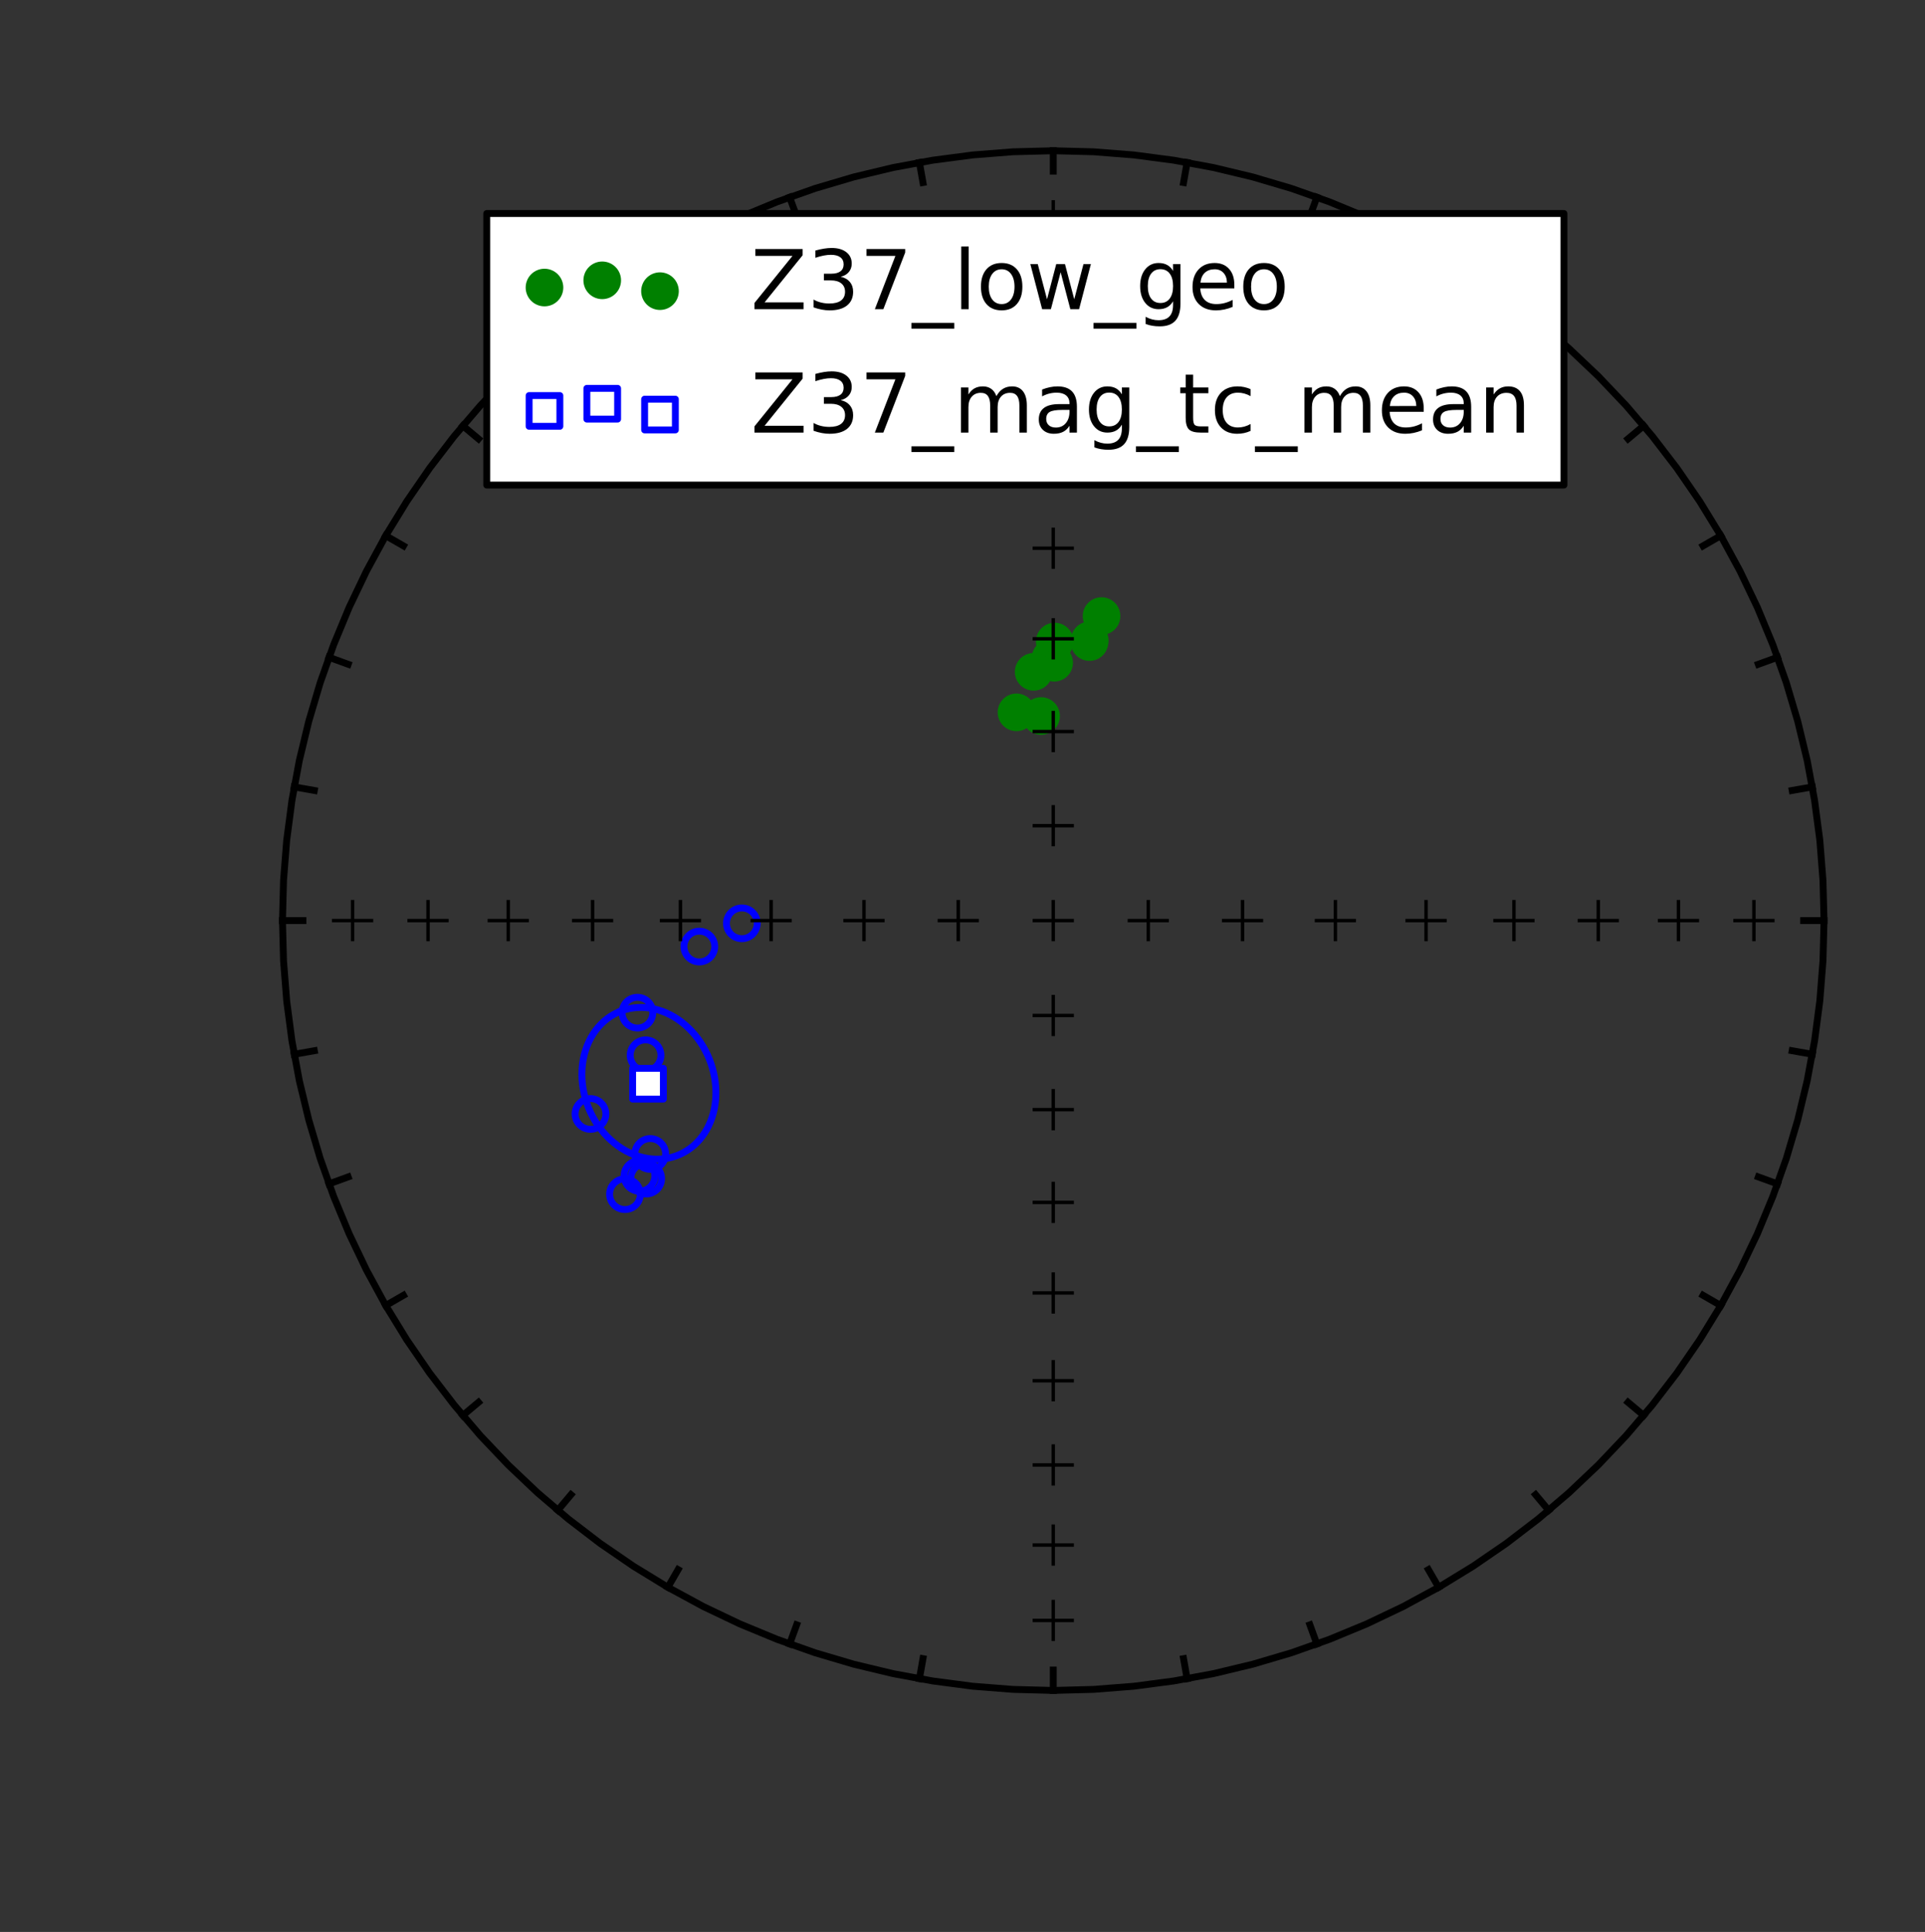 <?xml version="1.0" encoding="utf-8" standalone="no"?>
<!DOCTYPE svg PUBLIC "-//W3C//DTD SVG 1.1//EN"
  "http://www.w3.org/Graphics/SVG/1.1/DTD/svg11.dtd">
<!-- Created with matplotlib (http://matplotlib.org/) -->
<svg height="281pt" version="1.1" viewBox="0 0 280 281" width="280pt" xmlns="http://www.w3.org/2000/svg" xmlns:xlink="http://www.w3.org/1999/xlink">
 <rect x="0" y="0" width="280" height="281" fill="#333333" stroke="none"/>
 <defs>
  <style type="text/css">
*{stroke-linecap:butt;stroke-linejoin:round;stroke-miterlimit:100000;}
  </style>
 </defs>
 <g id="figure_1">
  <g id="patch_1">
   <path d="M 0 281.478 
L 280.465 281.478 
L 280.465 0 
L 0 0 
L 0 281.478 
z
" style="fill:none;"/>
  </g>
  <g id="axes_1">
   <g id="PathCollection_1">
    <defs>
     <path d="M 0 2.236 
C 0.593 2.236 1.162 2 1.581 1.581 
C 2 1.162 2.236 0.593 2.236 0 
C 2.236 -0.593 2 -1.162 1.581 -1.581 
C 1.162 -2 0.593 -2.236 0 -2.236 
C -0.593 -2.236 -1.162 -2 -1.581 -1.581 
C -2 -1.162 -2.236 -0.593 -2.236 0 
C -2.236 0.593 -2 1.162 -1.581 1.581 
C -1.162 2 -0.593 2.236 0 2.236 
z
" id="m0ea489752e" style="stroke:#008000;"/>
    </defs>
    <g clip-path="url(#p6589aa937e)">
     <use style="fill:#008000;stroke:#008000;" x="153.332" xlink:href="#m0ea489752e" y="96.396"/>
     <use style="fill:#008000;stroke:#008000;" x="152.801" xlink:href="#m0ea489752e" y="95.727"/>
     <use style="fill:#008000;stroke:#008000;" x="151.431" xlink:href="#m0ea489752e" y="104.144"/>
     <use style="fill:#008000;stroke:#008000;" x="153.414" xlink:href="#m0ea489752e" y="93.316"/>
     <use style="fill:#008000;stroke:#008000;" x="160.225" xlink:href="#m0ea489752e" y="89.609"/>
     <use style="fill:#008000;stroke:#008000;" x="158.504" xlink:href="#m0ea489752e" y="93.124"/>
     <use style="fill:#008000;stroke:#008000;" x="147.853" xlink:href="#m0ea489752e" y="103.609"/>
     <use style="fill:#008000;stroke:#008000;" x="150.35" xlink:href="#m0ea489752e" y="97.717"/>
     <use style="fill:#008000;stroke:#008000;" x="158.469" xlink:href="#m0ea489752e" y="93.388"/>
    </g>
   </g>
   <g id="PathCollection_2">
    <defs>
     <path d="M 0 2.236 
C 0.593 2.236 1.162 2 1.581 1.581 
C 2 1.162 2.236 0.593 2.236 0 
C 2.236 -0.593 2 -1.162 1.581 -1.581 
C 1.162 -2 0.593 -2.236 0 -2.236 
C -0.593 -2.236 -1.162 -2 -1.581 -1.581 
C -2 -1.162 -2.236 -0.593 -2.236 0 
C -2.236 0.593 -2 1.162 -1.581 1.581 
C -1.162 2 -0.593 2.236 0 2.236 
z
" id="C0_0_b2d381c1f5"/>
    </defs>
    <g clip-path="url(#p6589aa937e)">
     <use style="fill:none;stroke:#0000ff;" x="92.719" xlink:href="#C0_0_b2d381c1f5" y="147.292"/>
    </g>
    <g clip-path="url(#p6589aa937e)">
     <use style="fill:none;stroke:#0000ff;" x="93.9" xlink:href="#C0_0_b2d381c1f5" y="153.488"/>
    </g>
    <g clip-path="url(#p6589aa937e)">
     <use style="fill:none;stroke:#0000ff;" x="107.907" xlink:href="#C0_0_b2d381c1f5" y="134.295"/>
    </g>
    <g clip-path="url(#p6589aa937e)">
     <use style="fill:none;stroke:#0000ff;" x="101.721" xlink:href="#C0_0_b2d381c1f5" y="137.676"/>
    </g>
    <g clip-path="url(#p6589aa937e)">
     <use style="fill:none;stroke:#0000ff;" x="85.888" xlink:href="#C0_0_b2d381c1f5" y="162.023"/>
    </g>
    <g clip-path="url(#p6589aa937e)">
     <use style="fill:none;stroke:#0000ff;" x="94.58" xlink:href="#C0_0_b2d381c1f5" y="167.839"/>
    </g>
    <g clip-path="url(#p6589aa937e)">
     <use style="fill:none;stroke:#0000ff;" x="93.992" xlink:href="#C0_0_b2d381c1f5" y="171.429"/>
    </g>
    <g clip-path="url(#p6589aa937e)">
     <use style="fill:none;stroke:#0000ff;" x="93.01" xlink:href="#C0_0_b2d381c1f5" y="171.029"/>
    </g>
    <g clip-path="url(#p6589aa937e)">
     <use style="fill:none;stroke:#0000ff;" x="90.905" xlink:href="#C0_0_b2d381c1f5" y="173.691"/>
    </g>
   </g>
   <g id="PathCollection_3">
    <defs>
     <path d="M -2.236 2.236 
L 2.236 2.236 
L 2.236 -2.236 
L -2.236 -2.236 
z
" id="m00ad768900" style="stroke:#0000ff;"/>
    </defs>
    <g clip-path="url(#p6589aa937e)">
     <use style="fill:#ffffff;stroke:#0000ff;" x="94.255" xlink:href="#m00ad768900" y="157.624"/>
    </g>
   </g>
   <g id="line2d_1">
    <path clip-path="url(#p6589aa937e)" d="M 153.201 21.926 
L 159.069 22.079 
L 164.92 22.539 
L 170.739 23.305 
L 176.511 24.373 
L 182.218 25.741 
L 187.846 27.406 
L 193.379 29.363 
L 198.802 31.607 
L 204.099 34.13 
L 209.258 36.928 
L 214.262 39.991 
L 219.099 43.311 
L 223.756 46.88 
L 228.219 50.687 
L 232.477 54.722 
L 236.517 58.975 
L 240.329 63.432 
L 243.902 68.083 
L 247.227 72.915 
L 250.294 77.913 
L 253.094 83.065 
L 255.621 88.356 
L 257.867 93.772 
L 259.827 99.298 
L 261.494 104.919 
L 262.864 110.619 
L 263.934 116.383 
L 264.7 122.196 
L 265.16 128.04 
L 265.314 133.9 
L 265.16 139.76 
L 264.7 145.604 
L 263.934 151.417 
L 262.864 157.181 
L 261.494 162.881 
L 259.827 168.502 
L 257.867 174.028 
L 255.621 179.444 
L 253.094 184.735 
L 250.294 189.887 
L 247.227 194.885 
L 243.902 199.717 
L 240.329 204.368 
L 236.517 208.825 
L 232.477 213.078 
L 228.219 217.113 
L 223.756 220.92 
L 219.099 224.489 
L 214.262 227.809 
L 209.258 230.872 
L 204.099 233.67 
L 198.802 236.193 
L 193.379 238.437 
L 187.846 240.394 
L 182.218 242.059 
L 176.511 243.427 
L 170.739 244.495 
L 164.92 245.261 
L 159.069 245.721 
L 153.201 245.874 
L 147.334 245.721 
L 141.482 245.261 
L 135.663 244.495 
L 129.892 243.427 
L 124.184 242.059 
L 118.556 240.394 
L 113.024 238.437 
L 107.601 236.193 
L 102.303 233.67 
L 97.145 230.872 
L 92.14 227.809 
L 87.303 224.489 
L 82.646 220.92 
L 78.183 217.113 
L 73.926 213.078 
L 69.885 208.825 
L 66.073 204.368 
L 62.5 199.717 
L 59.176 194.885 
L 56.109 189.887 
L 53.308 184.735 
L 50.781 179.444 
L 48.535 174.028 
L 46.576 168.502 
L 44.909 162.881 
L 43.538 157.181 
L 42.469 151.417 
L 41.703 145.604 
L 41.242 139.76 
L 41.088 133.9 
L 41.242 128.04 
L 41.703 122.196 
L 42.469 116.383 
L 43.538 110.619 
L 44.909 104.919 
L 46.576 99.298 
L 48.535 93.772 
L 50.781 88.356 
L 53.308 83.065 
L 56.109 77.913 
L 59.176 72.915 
L 62.5 68.083 
L 66.073 63.432 
L 69.885 58.975 
L 73.926 54.722 
L 78.183 50.687 
L 82.646 46.88 
L 87.303 43.311 
L 92.14 39.991 
L 97.145 36.928 
L 102.303 34.13 
L 107.601 31.607 
L 113.024 29.363 
L 118.556 27.406 
L 124.184 25.741 
L 129.892 24.373 
L 135.663 23.305 
L 141.482 22.539 
L 147.334 22.079 
L 153.201 21.926 
L 153.201 21.926 
" style="fill:none;stroke:#000000;stroke-linecap:square;"/>
   </g>
   <g id="line2d_2">
    <defs>
     <path d="M -3 0 
L 3 0 
M 0 3 
L 0 -3 
" id="mcf2c8f255f" style="stroke:#000000;stroke-width:0.5;"/>
    </defs>
    <g clip-path="url(#p6589aa937e)">
     <use style="stroke:#000000;stroke-width:0.5;" x="153.201" xlink:href="#mcf2c8f255f" y="32.111"/>
     <use style="stroke:#000000;stroke-width:0.5;" x="153.201" xlink:href="#mcf2c8f255f" y="43.071"/>
     <use style="stroke:#000000;stroke-width:0.5;" x="153.201" xlink:href="#mcf2c8f255f" y="54.722"/>
     <use style="stroke:#000000;stroke-width:0.5;" x="153.201" xlink:href="#mcf2c8f255f" y="66.976"/>
     <use style="stroke:#000000;stroke-width:0.5;" x="153.201" xlink:href="#mcf2c8f255f" y="79.739"/>
     <use style="stroke:#000000;stroke-width:0.5;" x="153.201" xlink:href="#mcf2c8f255f" y="92.915"/>
     <use style="stroke:#000000;stroke-width:0.5;" x="153.201" xlink:href="#mcf2c8f255f" y="106.402"/>
     <use style="stroke:#000000;stroke-width:0.5;" x="153.201" xlink:href="#mcf2c8f255f" y="120.098"/>
     <use style="stroke:#000000;stroke-width:0.5;" x="153.201" xlink:href="#mcf2c8f255f" y="133.9"/>
    </g>
   </g>
   <g id="line2d_3">
    <g clip-path="url(#p6589aa937e)">
     <use style="stroke:#000000;stroke-width:0.5;" x="255.116" xlink:href="#mcf2c8f255f" y="133.9"/>
     <use style="stroke:#000000;stroke-width:0.5;" x="244.142" xlink:href="#mcf2c8f255f" y="133.9"/>
     <use style="stroke:#000000;stroke-width:0.5;" x="232.477" xlink:href="#mcf2c8f255f" y="133.9"/>
     <use style="stroke:#000000;stroke-width:0.5;" x="220.208" xlink:href="#mcf2c8f255f" y="133.9"/>
     <use style="stroke:#000000;stroke-width:0.5;" x="207.429" xlink:href="#mcf2c8f255f" y="133.9"/>
     <use style="stroke:#000000;stroke-width:0.5;" x="194.237" xlink:href="#mcf2c8f255f" y="133.9"/>
     <use style="stroke:#000000;stroke-width:0.5;" x="180.733" xlink:href="#mcf2c8f255f" y="133.9"/>
     <use style="stroke:#000000;stroke-width:0.5;" x="167.02" xlink:href="#mcf2c8f255f" y="133.9"/>
    </g>
   </g>
   <g id="line2d_4">
    <g clip-path="url(#p6589aa937e)">
     <use style="stroke:#000000;stroke-width:0.5;" x="153.201" xlink:href="#mcf2c8f255f" y="235.689"/>
     <use style="stroke:#000000;stroke-width:0.5;" x="153.201" xlink:href="#mcf2c8f255f" y="224.729"/>
     <use style="stroke:#000000;stroke-width:0.5;" x="153.201" xlink:href="#mcf2c8f255f" y="213.078"/>
     <use style="stroke:#000000;stroke-width:0.5;" x="153.201" xlink:href="#mcf2c8f255f" y="200.824"/>
     <use style="stroke:#000000;stroke-width:0.5;" x="153.201" xlink:href="#mcf2c8f255f" y="188.061"/>
     <use style="stroke:#000000;stroke-width:0.5;" x="153.201" xlink:href="#mcf2c8f255f" y="174.885"/>
     <use style="stroke:#000000;stroke-width:0.5;" x="153.201" xlink:href="#mcf2c8f255f" y="161.398"/>
     <use style="stroke:#000000;stroke-width:0.5;" x="153.201" xlink:href="#mcf2c8f255f" y="147.702"/>
    </g>
   </g>
   <g id="line2d_5">
    <g clip-path="url(#p6589aa937e)">
     <use style="stroke:#000000;stroke-width:0.5;" x="51.286" xlink:href="#mcf2c8f255f" y="133.9"/>
     <use style="stroke:#000000;stroke-width:0.5;" x="62.26" xlink:href="#mcf2c8f255f" y="133.9"/>
     <use style="stroke:#000000;stroke-width:0.5;" x="73.926" xlink:href="#mcf2c8f255f" y="133.9"/>
     <use style="stroke:#000000;stroke-width:0.5;" x="86.194" xlink:href="#mcf2c8f255f" y="133.9"/>
     <use style="stroke:#000000;stroke-width:0.5;" x="98.973" xlink:href="#mcf2c8f255f" y="133.9"/>
     <use style="stroke:#000000;stroke-width:0.5;" x="112.165" xlink:href="#mcf2c8f255f" y="133.9"/>
     <use style="stroke:#000000;stroke-width:0.5;" x="125.669" xlink:href="#mcf2c8f255f" y="133.9"/>
     <use style="stroke:#000000;stroke-width:0.5;" x="139.383" xlink:href="#mcf2c8f255f" y="133.9"/>
    </g>
   </g>
   <g id="line2d_6">
    <path clip-path="url(#p6589aa937e)" d="M 153.201 21.926 
L 153.201 22.907 
L 153.201 23.897 
L 153.201 24.895 
" style="fill:none;stroke:#000000;stroke-linecap:square;"/>
   </g>
   <g id="line2d_7">
    <path clip-path="url(#p6589aa937e)" d="M 172.669 23.627 
L 172.499 24.594 
L 172.327 25.568 
L 172.153 26.551 
" style="fill:none;stroke:#000000;stroke-linecap:square;"/>
   </g>
   <g id="line2d_8">
    <path clip-path="url(#p6589aa937e)" d="M 191.546 28.679 
L 191.21 29.601 
L 190.871 30.531 
L 190.529 31.469 
" style="fill:none;stroke:#000000;stroke-linecap:square;"/>
   </g>
   <g id="line2d_9">
    <path clip-path="url(#p6589aa937e)" d="M 209.258 36.928 
L 208.766 37.778 
L 208.271 38.635 
L 207.771 39.499 
" style="fill:none;stroke:#000000;stroke-linecap:square;"/>
   </g>
   <g id="line2d_10">
    <path clip-path="url(#p6589aa937e)" d="M 225.266 48.123 
L 224.634 48.875 
L 223.997 49.633 
L 223.355 50.398 
" style="fill:none;stroke:#000000;stroke-linecap:square;"/>
   </g>
   <g id="line2d_11">
    <path clip-path="url(#p6589aa937e)" d="M 239.085 61.924 
L 238.332 62.555 
L 237.573 63.192 
L 236.807 63.833 
" style="fill:none;stroke:#000000;stroke-linecap:square;"/>
   </g>
   <g id="line2d_12">
    <path clip-path="url(#p6589aa937e)" d="M 250.294 77.913 
L 249.443 78.404 
L 248.584 78.899 
L 247.719 79.398 
" style="fill:none;stroke:#000000;stroke-linecap:square;"/>
   </g>
   <g id="line2d_13">
    <path clip-path="url(#p6589aa937e)" d="M 258.553 95.603 
L 257.629 95.938 
L 256.698 96.277 
L 255.759 96.618 
" style="fill:none;stroke:#000000;stroke-linecap:square;"/>
   </g>
   <g id="line2d_14">
    <path clip-path="url(#p6589aa937e)" d="M 263.611 114.456 
L 262.643 114.626 
L 261.667 114.798 
L 260.683 114.972 
" style="fill:none;stroke:#000000;stroke-linecap:square;"/>
   </g>
   <g id="line2d_15">
    <path clip-path="url(#p6589aa937e)" d="M 265.314 133.9 
L 264.331 133.9 
L 263.34 133.9 
L 262.341 133.9 
" style="fill:none;stroke:#000000;stroke-linecap:square;"/>
   </g>
   <g id="line2d_16">
    <path clip-path="url(#p6589aa937e)" d="M 263.611 153.344 
L 262.643 153.174 
L 261.667 153.002 
L 260.683 152.828 
" style="fill:none;stroke:#000000;stroke-linecap:square;"/>
   </g>
   <g id="line2d_17">
    <path clip-path="url(#p6589aa937e)" d="M 258.553 172.197 
L 257.629 171.862 
L 256.698 171.523 
L 255.759 171.182 
" style="fill:none;stroke:#000000;stroke-linecap:square;"/>
   </g>
   <g id="line2d_18">
    <path clip-path="url(#p6589aa937e)" d="M 250.294 189.887 
L 249.443 189.396 
L 248.584 188.901 
L 247.719 188.402 
" style="fill:none;stroke:#000000;stroke-linecap:square;"/>
   </g>
   <g id="line2d_19">
    <path clip-path="url(#p6589aa937e)" d="M 239.085 205.876 
L 238.332 205.245 
L 237.573 204.608 
L 236.807 203.967 
" style="fill:none;stroke:#000000;stroke-linecap:square;"/>
   </g>
   <g id="line2d_20">
    <path clip-path="url(#p6589aa937e)" d="M 225.266 219.677 
L 224.634 218.925 
L 223.997 218.167 
L 223.355 217.402 
" style="fill:none;stroke:#000000;stroke-linecap:square;"/>
   </g>
   <g id="line2d_21">
    <path clip-path="url(#p6589aa937e)" d="M 209.258 230.872 
L 208.766 230.022 
L 208.271 229.165 
L 207.771 228.301 
" style="fill:none;stroke:#000000;stroke-linecap:square;"/>
   </g>
   <g id="line2d_22">
    <path clip-path="url(#p6589aa937e)" d="M 191.546 239.121 
L 191.21 238.199 
L 190.871 237.269 
L 190.529 236.331 
" style="fill:none;stroke:#000000;stroke-linecap:square;"/>
   </g>
   <g id="line2d_23">
    <path clip-path="url(#p6589aa937e)" d="M 172.669 244.173 
L 172.499 243.206 
L 172.327 242.232 
L 172.153 241.249 
" style="fill:none;stroke:#000000;stroke-linecap:square;"/>
   </g>
   <g id="line2d_24">
    <path clip-path="url(#p6589aa937e)" d="M 153.201 245.874 
L 153.201 244.893 
L 153.201 243.903 
L 153.201 242.905 
" style="fill:none;stroke:#000000;stroke-linecap:square;"/>
   </g>
   <g id="line2d_25">
    <path clip-path="url(#p6589aa937e)" d="M 133.733 244.173 
L 133.904 243.206 
L 134.076 242.232 
L 134.249 241.249 
" style="fill:none;stroke:#000000;stroke-linecap:square;"/>
   </g>
   <g id="line2d_26">
    <path clip-path="url(#p6589aa937e)" d="M 114.856 239.121 
L 115.192 238.199 
L 115.531 237.269 
L 115.873 236.331 
" style="fill:none;stroke:#000000;stroke-linecap:square;"/>
   </g>
   <g id="line2d_27">
    <path clip-path="url(#p6589aa937e)" d="M 97.145 230.872 
L 97.636 230.022 
L 98.132 229.165 
L 98.631 228.301 
" style="fill:none;stroke:#000000;stroke-linecap:square;"/>
   </g>
   <g id="line2d_28">
    <path clip-path="url(#p6589aa937e)" d="M 81.137 219.677 
L 81.768 218.925 
L 82.405 218.167 
L 83.048 217.402 
" style="fill:none;stroke:#000000;stroke-linecap:square;"/>
   </g>
   <g id="line2d_29">
    <path clip-path="url(#p6589aa937e)" d="M 67.318 205.876 
L 68.071 205.245 
L 68.83 204.608 
L 69.595 203.967 
" style="fill:none;stroke:#000000;stroke-linecap:square;"/>
   </g>
   <g id="line2d_30">
    <path clip-path="url(#p6589aa937e)" d="M 56.109 189.887 
L 56.96 189.396 
L 57.818 188.901 
L 58.684 188.402 
" style="fill:none;stroke:#000000;stroke-linecap:square;"/>
   </g>
   <g id="line2d_31">
    <path clip-path="url(#p6589aa937e)" d="M 47.85 172.197 
L 48.773 171.862 
L 49.704 171.523 
L 50.644 171.182 
" style="fill:none;stroke:#000000;stroke-linecap:square;"/>
   </g>
   <g id="line2d_32">
    <path clip-path="url(#p6589aa937e)" d="M 42.792 153.344 
L 43.759 153.174 
L 44.735 153.002 
L 45.72 152.828 
" style="fill:none;stroke:#000000;stroke-linecap:square;"/>
   </g>
   <g id="line2d_33">
    <path clip-path="url(#p6589aa937e)" d="M 41.088 133.9 
L 42.071 133.9 
L 43.062 133.9 
L 44.062 133.9 
" style="fill:none;stroke:#000000;stroke-linecap:square;"/>
   </g>
   <g id="line2d_34">
    <path clip-path="url(#p6589aa937e)" d="M 42.792 114.456 
L 43.759 114.626 
L 44.735 114.798 
L 45.72 114.972 
" style="fill:none;stroke:#000000;stroke-linecap:square;"/>
   </g>
   <g id="line2d_35">
    <path clip-path="url(#p6589aa937e)" d="M 47.85 95.603 
L 48.773 95.938 
L 49.704 96.277 
L 50.644 96.618 
" style="fill:none;stroke:#000000;stroke-linecap:square;"/>
   </g>
   <g id="line2d_36">
    <path clip-path="url(#p6589aa937e)" d="M 56.109 77.913 
L 56.96 78.404 
L 57.818 78.899 
L 58.684 79.398 
" style="fill:none;stroke:#000000;stroke-linecap:square;"/>
   </g>
   <g id="line2d_37">
    <path clip-path="url(#p6589aa937e)" d="M 67.318 61.924 
L 68.071 62.555 
L 68.83 63.192 
L 69.595 63.833 
" style="fill:none;stroke:#000000;stroke-linecap:square;"/>
   </g>
   <g id="line2d_38">
    <path clip-path="url(#p6589aa937e)" d="M 81.137 48.123 
L 81.768 48.875 
L 82.405 49.633 
L 83.048 50.398 
" style="fill:none;stroke:#000000;stroke-linecap:square;"/>
   </g>
   <g id="line2d_39">
    <path clip-path="url(#p6589aa937e)" d="M 97.145 36.928 
L 97.636 37.778 
L 98.132 38.635 
L 98.631 39.499 
" style="fill:none;stroke:#000000;stroke-linecap:square;"/>
   </g>
   <g id="line2d_40">
    <path clip-path="url(#p6589aa937e)" d="M 114.856 28.679 
L 115.192 29.601 
L 115.531 30.531 
L 115.873 31.469 
" style="fill:none;stroke:#000000;stroke-linecap:square;"/>
   </g>
   <g id="line2d_41">
    <path clip-path="url(#p6589aa937e)" d="M 133.733 23.627 
L 133.904 24.594 
L 134.076 25.568 
L 134.249 26.551 
" style="fill:none;stroke:#000000;stroke-linecap:square;"/>
   </g>
   <g id="line2d_42">
    <path clip-path="url(#p6589aa937e)" d="M 90.439 147.011 
L 89.888 147.236 
L 89.353 147.501 
L 88.837 147.807 
L 88.343 148.152 
L 87.872 148.536 
L 87.425 148.957 
L 87.006 149.413 
L 86.616 149.903 
L 86.257 150.425 
L 85.931 150.977 
L 85.638 151.556 
L 85.381 152.161 
L 85.16 152.789 
L 84.977 153.438 
L 84.833 154.104 
L 84.728 154.786 
L 84.663 155.48 
L 84.639 156.183 
L 84.655 156.892 
L 84.712 157.604 
L 84.809 158.317 
L 84.947 159.027 
L 85.124 159.731 
L 85.34 160.426 
L 85.594 161.11 
L 85.885 161.778 
L 86.212 162.429 
L 86.573 163.059 
L 86.967 163.665 
L 87.391 164.247 
L 87.845 164.799 
L 88.326 165.322 
L 88.832 165.811 
L 89.36 166.266 
L 89.909 166.685 
L 90.475 167.065 
L 91.057 167.406 
L 91.652 167.705 
L 92.258 167.963 
L 92.871 168.178 
L 93.489 168.35 
L 94.11 168.477 
L 94.732 168.56 
L 95.35 168.599 
L 95.964 168.593 
L 96.57 168.543 
L 97.166 168.45 
L 97.75 168.313 
L 98.32 168.134 
L 98.872 167.914 
L 99.406 167.653 
L 99.92 167.353 
L 100.41 167.016 
L 100.876 166.643 
L 101.317 166.235 
L 101.729 165.794 
L 102.112 165.322 
L 102.466 164.821 
L 102.787 164.293 
L 103.076 163.741 
L 103.331 163.165 
L 103.553 162.569 
L 103.739 161.955 
L 103.889 161.325 
L 104.004 160.681 
L 104.082 160.027 
L 104.124 159.363 
L 104.129 158.693 
L 104.098 158.02 
L 104.031 157.345 
L 103.928 156.672 
L 103.789 156.002 
L 103.616 155.338 
L 103.408 154.682 
L 103.167 154.037 
L 102.893 153.405 
L 102.588 152.789 
L 102.252 152.19 
L 101.886 151.612 
L 101.493 151.055 
L 101.073 150.522 
L 100.628 150.015 
L 100.159 149.536 
L 99.669 149.087 
L 99.158 148.67 
L 98.628 148.285 
L 98.082 147.935 
L 97.522 147.622 
L 96.949 147.345 
L 96.365 147.108 
L 95.773 146.909 
L 95.175 146.752 
L 94.573 146.635 
L 93.969 146.561 
L 93.366 146.529 
L 92.765 146.54 
L 92.17 146.593 
L 91.583 146.69 
L 91.005 146.829 
L 90.439 147.011 
" style="fill:none;stroke:#0000ff;stroke-linecap:square;"/>
   </g>
   <g id="legend_1">
    <g id="patch_2">
     <path d="M 70.798 70.55 
L 227.483 70.55 
L 227.483 31.055 
L 70.798 31.055 
z
" style="fill:#ffffff;stroke:#000000;stroke-linejoin:miter;"/>
    </g>
    <g id="PathCollection_4">
     <path d="M 79.198 44.059 
C 79.791 44.059 80.36 43.824 80.779 43.404 
C 81.199 42.985 81.434 42.416 81.434 41.823 
C 81.434 41.23 81.199 40.661 80.779 40.242 
C 80.36 39.823 79.791 39.587 79.198 39.587 
C 78.605 39.587 78.037 39.823 77.617 40.242 
C 77.198 40.661 76.962 41.23 76.962 41.823 
C 76.962 42.416 77.198 42.985 77.617 43.404 
C 78.037 43.824 78.605 44.059 79.198 44.059 
z
" style="fill:#008000;stroke:#008000;"/>
     <path d="M 87.598 43.009 
C 88.191 43.009 88.76 42.774 89.179 42.354 
C 89.599 41.935 89.834 41.366 89.834 40.773 
C 89.834 40.18 89.599 39.611 89.179 39.192 
C 88.76 38.773 88.191 38.537 87.598 38.537 
C 87.005 38.537 86.437 38.773 86.017 39.192 
C 85.598 39.611 85.362 40.18 85.362 40.773 
C 85.362 41.366 85.598 41.935 86.017 42.354 
C 86.437 42.774 87.005 43.009 87.598 43.009 
z
" style="fill:#008000;stroke:#008000;"/>
     <path d="M 95.998 44.584 
C 96.591 44.584 97.16 44.349 97.579 43.929 
C 97.999 43.51 98.234 42.941 98.234 42.348 
C 98.234 41.755 97.999 41.186 97.579 40.767 
C 97.16 40.348 96.591 40.112 95.998 40.112 
C 95.405 40.112 94.837 40.348 94.417 40.767 
C 93.998 41.186 93.762 41.755 93.762 42.348 
C 93.762 42.941 93.998 43.51 94.417 43.929 
C 94.837 44.349 95.405 44.584 95.998 44.584 
z
" style="fill:#008000;stroke:#008000;"/>
    </g>
    <g id="text_1">
     <!-- Z37_low_geo -->
     <defs>
      <path d="M 5.609 72.906 
L 62.891 72.906 
L 62.891 65.375 
L 16.797 8.297 
L 64.016 8.297 
L 64.016 0 
L 4.5 0 
L 4.5 7.516 
L 50.594 64.594 
L 5.609 64.594 
z
" id="BitstreamVeraSans-Roman-5a"/>
      <path d="M 8.203 72.906 
L 55.078 72.906 
L 55.078 68.703 
L 28.609 0 
L 18.312 0 
L 43.219 64.594 
L 8.203 64.594 
z
" id="BitstreamVeraSans-Roman-37"/>
      <path d="M 50.984 -16.609 
L 50.984 -23.578 
L -0.984 -23.578 
L -0.984 -16.609 
z
" id="BitstreamVeraSans-Roman-5f"/>
      <path d="M 40.578 39.312 
Q 47.656 37.797 51.625 33 
Q 55.609 28.219 55.609 21.188 
Q 55.609 10.406 48.188 4.484 
Q 40.766 -1.422 27.094 -1.422 
Q 22.516 -1.422 17.656 -0.516 
Q 12.797 0.391 7.625 2.203 
L 7.625 11.719 
Q 11.719 9.328 16.594 8.109 
Q 21.484 6.891 26.812 6.891 
Q 36.078 6.891 40.938 10.547 
Q 45.797 14.203 45.797 21.188 
Q 45.797 27.641 41.281 31.266 
Q 36.766 34.906 28.719 34.906 
L 20.219 34.906 
L 20.219 43.016 
L 29.109 43.016 
Q 36.375 43.016 40.234 45.922 
Q 44.094 48.828 44.094 54.297 
Q 44.094 59.906 40.109 62.906 
Q 36.141 65.922 28.719 65.922 
Q 24.656 65.922 20.016 65.031 
Q 15.375 64.156 9.812 62.312 
L 9.812 71.094 
Q 15.438 72.656 20.344 73.438 
Q 25.25 74.219 29.594 74.219 
Q 40.828 74.219 47.359 69.109 
Q 53.906 64.016 53.906 55.328 
Q 53.906 49.266 50.438 45.094 
Q 46.969 40.922 40.578 39.312 
" id="BitstreamVeraSans-Roman-33"/>
      <path d="M 30.609 48.391 
Q 23.391 48.391 19.188 42.75 
Q 14.984 37.109 14.984 27.297 
Q 14.984 17.484 19.156 11.844 
Q 23.344 6.203 30.609 6.203 
Q 37.797 6.203 41.984 11.859 
Q 46.188 17.531 46.188 27.297 
Q 46.188 37.016 41.984 42.703 
Q 37.797 48.391 30.609 48.391 
M 30.609 56 
Q 42.328 56 49.016 48.375 
Q 55.719 40.766 55.719 27.297 
Q 55.719 13.875 49.016 6.219 
Q 42.328 -1.422 30.609 -1.422 
Q 18.844 -1.422 12.172 6.219 
Q 5.516 13.875 5.516 27.297 
Q 5.516 40.766 12.172 48.375 
Q 18.844 56 30.609 56 
" id="BitstreamVeraSans-Roman-6f"/>
      <path d="M 9.422 75.984 
L 18.406 75.984 
L 18.406 0 
L 9.422 0 
z
" id="BitstreamVeraSans-Roman-6c"/>
      <path d="M 56.203 29.594 
L 56.203 25.203 
L 14.891 25.203 
Q 15.484 15.922 20.484 11.062 
Q 25.484 6.203 34.422 6.203 
Q 39.594 6.203 44.453 7.469 
Q 49.312 8.734 54.109 11.281 
L 54.109 2.781 
Q 49.266 0.734 44.188 -0.344 
Q 39.109 -1.422 33.891 -1.422 
Q 20.797 -1.422 13.156 6.188 
Q 5.516 13.812 5.516 26.812 
Q 5.516 40.234 12.766 48.109 
Q 20.016 56 32.328 56 
Q 43.359 56 49.781 48.891 
Q 56.203 41.797 56.203 29.594 
M 47.219 32.234 
Q 47.125 39.594 43.094 43.984 
Q 39.062 48.391 32.422 48.391 
Q 24.906 48.391 20.391 44.141 
Q 15.875 39.891 15.188 32.172 
z
" id="BitstreamVeraSans-Roman-65"/>
      <path d="M 4.203 54.688 
L 13.188 54.688 
L 24.422 12.016 
L 35.594 54.688 
L 46.188 54.688 
L 57.422 12.016 
L 68.609 54.688 
L 77.594 54.688 
L 63.281 0 
L 52.688 0 
L 40.922 44.828 
L 29.109 0 
L 18.5 0 
z
" id="BitstreamVeraSans-Roman-77"/>
      <path d="M 45.406 27.984 
Q 45.406 37.75 41.375 43.109 
Q 37.359 48.484 30.078 48.484 
Q 22.859 48.484 18.828 43.109 
Q 14.797 37.75 14.797 27.984 
Q 14.797 18.266 18.828 12.891 
Q 22.859 7.516 30.078 7.516 
Q 37.359 7.516 41.375 12.891 
Q 45.406 18.266 45.406 27.984 
M 54.391 6.781 
Q 54.391 -7.172 48.188 -13.984 
Q 42 -20.797 29.203 -20.797 
Q 24.469 -20.797 20.266 -20.094 
Q 16.062 -19.391 12.109 -17.922 
L 12.109 -9.188 
Q 16.062 -11.328 19.922 -12.344 
Q 23.781 -13.375 27.781 -13.375 
Q 36.625 -13.375 41.016 -8.766 
Q 45.406 -4.156 45.406 5.172 
L 45.406 9.625 
Q 42.625 4.781 38.281 2.391 
Q 33.938 0 27.875 0 
Q 17.828 0 11.672 7.656 
Q 5.516 15.328 5.516 27.984 
Q 5.516 40.672 11.672 48.328 
Q 17.828 56 27.875 56 
Q 33.938 56 38.281 53.609 
Q 42.625 51.219 45.406 46.391 
L 45.406 54.688 
L 54.391 54.688 
z
" id="BitstreamVeraSans-Roman-67"/>
     </defs>
     <g transform="translate(109.198 44.973)scale(0.12 -0.12)">
      <use xlink:href="#BitstreamVeraSans-Roman-5a"/>
      <use x="68.506" xlink:href="#BitstreamVeraSans-Roman-33"/>
      <use x="132.129" xlink:href="#BitstreamVeraSans-Roman-37"/>
      <use x="195.752" xlink:href="#BitstreamVeraSans-Roman-5f"/>
      <use x="245.752" xlink:href="#BitstreamVeraSans-Roman-6c"/>
      <use x="273.535" xlink:href="#BitstreamVeraSans-Roman-6f"/>
      <use x="334.717" xlink:href="#BitstreamVeraSans-Roman-77"/>
      <use x="416.504" xlink:href="#BitstreamVeraSans-Roman-5f"/>
      <use x="466.504" xlink:href="#BitstreamVeraSans-Roman-67"/>
      <use x="529.98" xlink:href="#BitstreamVeraSans-Roman-65"/>
      <use x="591.504" xlink:href="#BitstreamVeraSans-Roman-6f"/>
     </g>
    </g>
    <g id="PathCollection_5">
     <path d="M 76.962 62.007 
L 81.434 62.007 
L 81.434 57.535 
L 76.962 57.535 
z
" style="fill:#ffffff;stroke:#0000ff;"/>
     <path d="M 85.362 60.957 
L 89.834 60.957 
L 89.834 56.485 
L 85.362 56.485 
z
" style="fill:#ffffff;stroke:#0000ff;"/>
     <path d="M 93.762 62.532 
L 98.234 62.532 
L 98.234 58.06 
L 93.762 58.06 
z
" style="fill:#ffffff;stroke:#0000ff;"/>
    </g>
    <g id="text_2">
     <!-- Z37_mag_tc_mean -->
     <defs>
      <path d="M 54.891 33.016 
L 54.891 0 
L 45.906 0 
L 45.906 32.719 
Q 45.906 40.484 42.875 44.328 
Q 39.844 48.188 33.797 48.188 
Q 26.516 48.188 22.312 43.547 
Q 18.109 38.922 18.109 30.906 
L 18.109 0 
L 9.078 0 
L 9.078 54.688 
L 18.109 54.688 
L 18.109 46.188 
Q 21.344 51.125 25.703 53.562 
Q 30.078 56 35.797 56 
Q 45.219 56 50.047 50.172 
Q 54.891 44.344 54.891 33.016 
" id="BitstreamVeraSans-Roman-6e"/>
      <path d="M 52 44.188 
Q 55.375 50.25 60.062 53.125 
Q 64.75 56 71.094 56 
Q 79.641 56 84.281 50.016 
Q 88.922 44.047 88.922 33.016 
L 88.922 0 
L 79.891 0 
L 79.891 32.719 
Q 79.891 40.578 77.094 44.375 
Q 74.312 48.188 68.609 48.188 
Q 61.625 48.188 57.562 43.547 
Q 53.516 38.922 53.516 30.906 
L 53.516 0 
L 44.484 0 
L 44.484 32.719 
Q 44.484 40.625 41.703 44.406 
Q 38.922 48.188 33.109 48.188 
Q 26.219 48.188 22.156 43.531 
Q 18.109 38.875 18.109 30.906 
L 18.109 0 
L 9.078 0 
L 9.078 54.688 
L 18.109 54.688 
L 18.109 46.188 
Q 21.188 51.219 25.484 53.609 
Q 29.781 56 35.688 56 
Q 41.656 56 45.828 52.969 
Q 50 49.953 52 44.188 
" id="BitstreamVeraSans-Roman-6d"/>
      <path d="M 18.312 70.219 
L 18.312 54.688 
L 36.812 54.688 
L 36.812 47.703 
L 18.312 47.703 
L 18.312 18.016 
Q 18.312 11.328 20.141 9.422 
Q 21.969 7.516 27.594 7.516 
L 36.812 7.516 
L 36.812 0 
L 27.594 0 
Q 17.188 0 13.234 3.875 
Q 9.281 7.766 9.281 18.016 
L 9.281 47.703 
L 2.688 47.703 
L 2.688 54.688 
L 9.281 54.688 
L 9.281 70.219 
z
" id="BitstreamVeraSans-Roman-74"/>
      <path d="M 34.281 27.484 
Q 23.391 27.484 19.188 25 
Q 14.984 22.516 14.984 16.5 
Q 14.984 11.719 18.141 8.906 
Q 21.297 6.109 26.703 6.109 
Q 34.188 6.109 38.703 11.406 
Q 43.219 16.703 43.219 25.484 
L 43.219 27.484 
z
M 52.203 31.203 
L 52.203 0 
L 43.219 0 
L 43.219 8.297 
Q 40.141 3.328 35.547 0.953 
Q 30.953 -1.422 24.312 -1.422 
Q 15.922 -1.422 10.953 3.297 
Q 6 8.016 6 15.922 
Q 6 25.141 12.172 29.828 
Q 18.359 34.516 30.609 34.516 
L 43.219 34.516 
L 43.219 35.406 
Q 43.219 41.609 39.141 45 
Q 35.062 48.391 27.688 48.391 
Q 23 48.391 18.547 47.266 
Q 14.109 46.141 10.016 43.891 
L 10.016 52.203 
Q 14.938 54.109 19.578 55.047 
Q 24.219 56 28.609 56 
Q 40.484 56 46.344 49.844 
Q 52.203 43.703 52.203 31.203 
" id="BitstreamVeraSans-Roman-61"/>
      <path d="M 48.781 52.594 
L 48.781 44.188 
Q 44.969 46.297 41.141 47.344 
Q 37.312 48.391 33.406 48.391 
Q 24.656 48.391 19.812 42.844 
Q 14.984 37.312 14.984 27.297 
Q 14.984 17.281 19.812 11.734 
Q 24.656 6.203 33.406 6.203 
Q 37.312 6.203 41.141 7.25 
Q 44.969 8.297 48.781 10.406 
L 48.781 2.094 
Q 45.016 0.344 40.984 -0.531 
Q 36.969 -1.422 32.422 -1.422 
Q 20.062 -1.422 12.781 6.344 
Q 5.516 14.109 5.516 27.297 
Q 5.516 40.672 12.859 48.328 
Q 20.219 56 33.016 56 
Q 37.156 56 41.109 55.141 
Q 45.062 54.297 48.781 52.594 
" id="BitstreamVeraSans-Roman-63"/>
     </defs>
     <g transform="translate(109.198 62.921)scale(0.12 -0.12)">
      <use xlink:href="#BitstreamVeraSans-Roman-5a"/>
      <use x="68.506" xlink:href="#BitstreamVeraSans-Roman-33"/>
      <use x="132.129" xlink:href="#BitstreamVeraSans-Roman-37"/>
      <use x="195.752" xlink:href="#BitstreamVeraSans-Roman-5f"/>
      <use x="245.752" xlink:href="#BitstreamVeraSans-Roman-6d"/>
      <use x="343.164" xlink:href="#BitstreamVeraSans-Roman-61"/>
      <use x="404.443" xlink:href="#BitstreamVeraSans-Roman-67"/>
      <use x="467.92" xlink:href="#BitstreamVeraSans-Roman-5f"/>
      <use x="517.92" xlink:href="#BitstreamVeraSans-Roman-74"/>
      <use x="557.129" xlink:href="#BitstreamVeraSans-Roman-63"/>
      <use x="612.109" xlink:href="#BitstreamVeraSans-Roman-5f"/>
      <use x="662.109" xlink:href="#BitstreamVeraSans-Roman-6d"/>
      <use x="759.521" xlink:href="#BitstreamVeraSans-Roman-65"/>
      <use x="821.045" xlink:href="#BitstreamVeraSans-Roman-61"/>
      <use x="882.324" xlink:href="#BitstreamVeraSans-Roman-6e"/>
     </g>
    </g>
   </g>
  </g>
 </g>
 <defs>
  <clipPath id="p6589aa937e">
   <rect height="253.4" width="235.437" x="35.483" y="7.2"/>
  </clipPath>
 </defs>
</svg>
